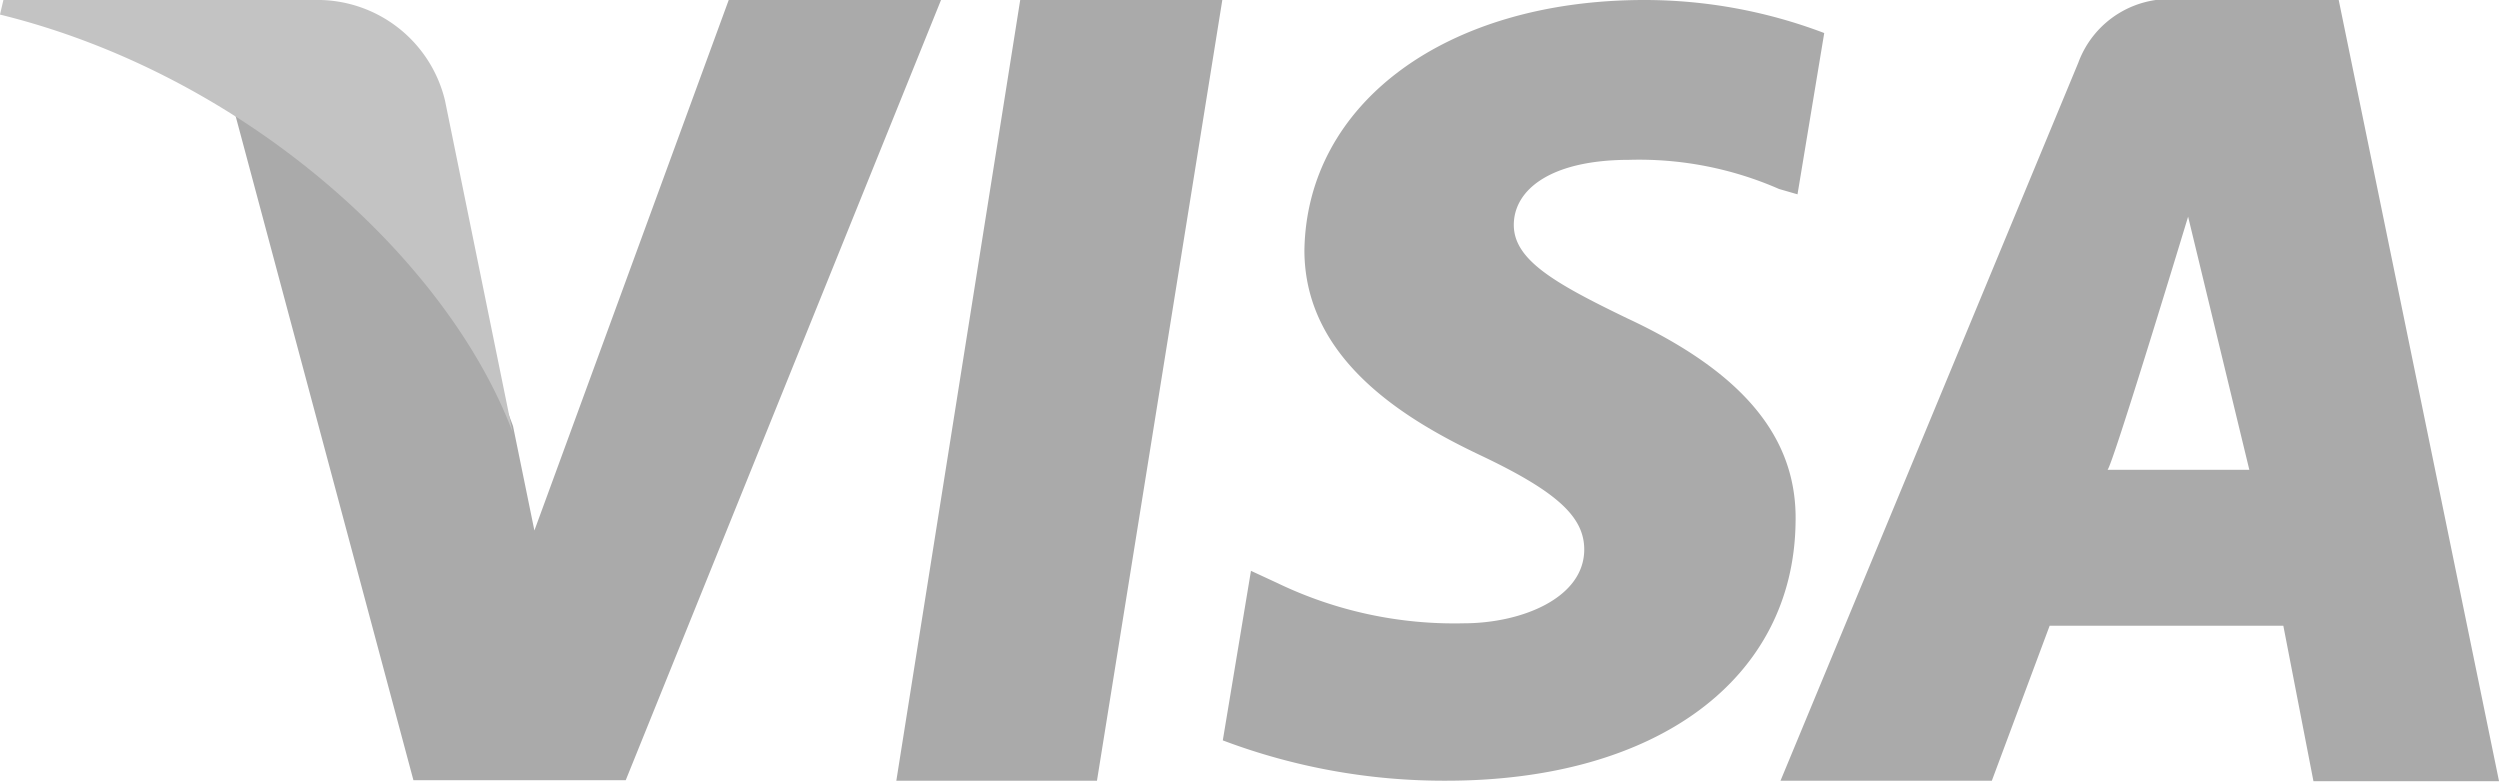 <svg xmlns="http://www.w3.org/2000/svg" viewBox="0 0 51.46 16.11"><defs><style>.cls-1{fill:#aaa;}.cls-2{fill:#c3c3c3;}</style></defs><title>Ресурс 46</title><g id="Слой_2" data-name="Слой 2"><g id="иконки"><path class="cls-1" d="M21,0,18.45,16.07h4.13L25.16,0ZM33.49,6.55C32,5.83,31.16,5.35,31.16,4.63s.75-1.34,2.38-1.34a7.18,7.18,0,0,1,3.08.6L37,4,37.55.68A10.42,10.42,0,0,0,33.85,0c-4.08,0-6.95,2.12-7,5.15,0,2.24,2.06,3.48,3.62,4.22s2.14,1.26,2.14,1.94c0,1-1.29,1.52-2.48,1.52A8.4,8.4,0,0,1,26.29,12l-.54-.25-.58,3.49a12.89,12.89,0,0,0,4.6.83c4.33,0,7.15-2.09,7.19-5.32C37,9,35.87,7.66,33.49,6.55ZM48.14,0H44.94a2,2,0,0,0-2.16,1.29L36.65,16.07H41l1.19-3.19H47l.62,3.2h3.82ZM43.38,9.67c.08,0,1.66-5.21,1.66-5.21L46.3,9.67ZM15,0,11,10.92l-.44-2.15A12,12,0,0,0,4.81,2.24l3.7,13.82h4.37L19.37,0H15Z"/><path class="cls-2" d="M9.16,2.07A2.7,2.7,0,0,0,6.47,0H.07L0,.3c5,1.23,9.19,5,10.55,8.59Z"/></g></g></svg>